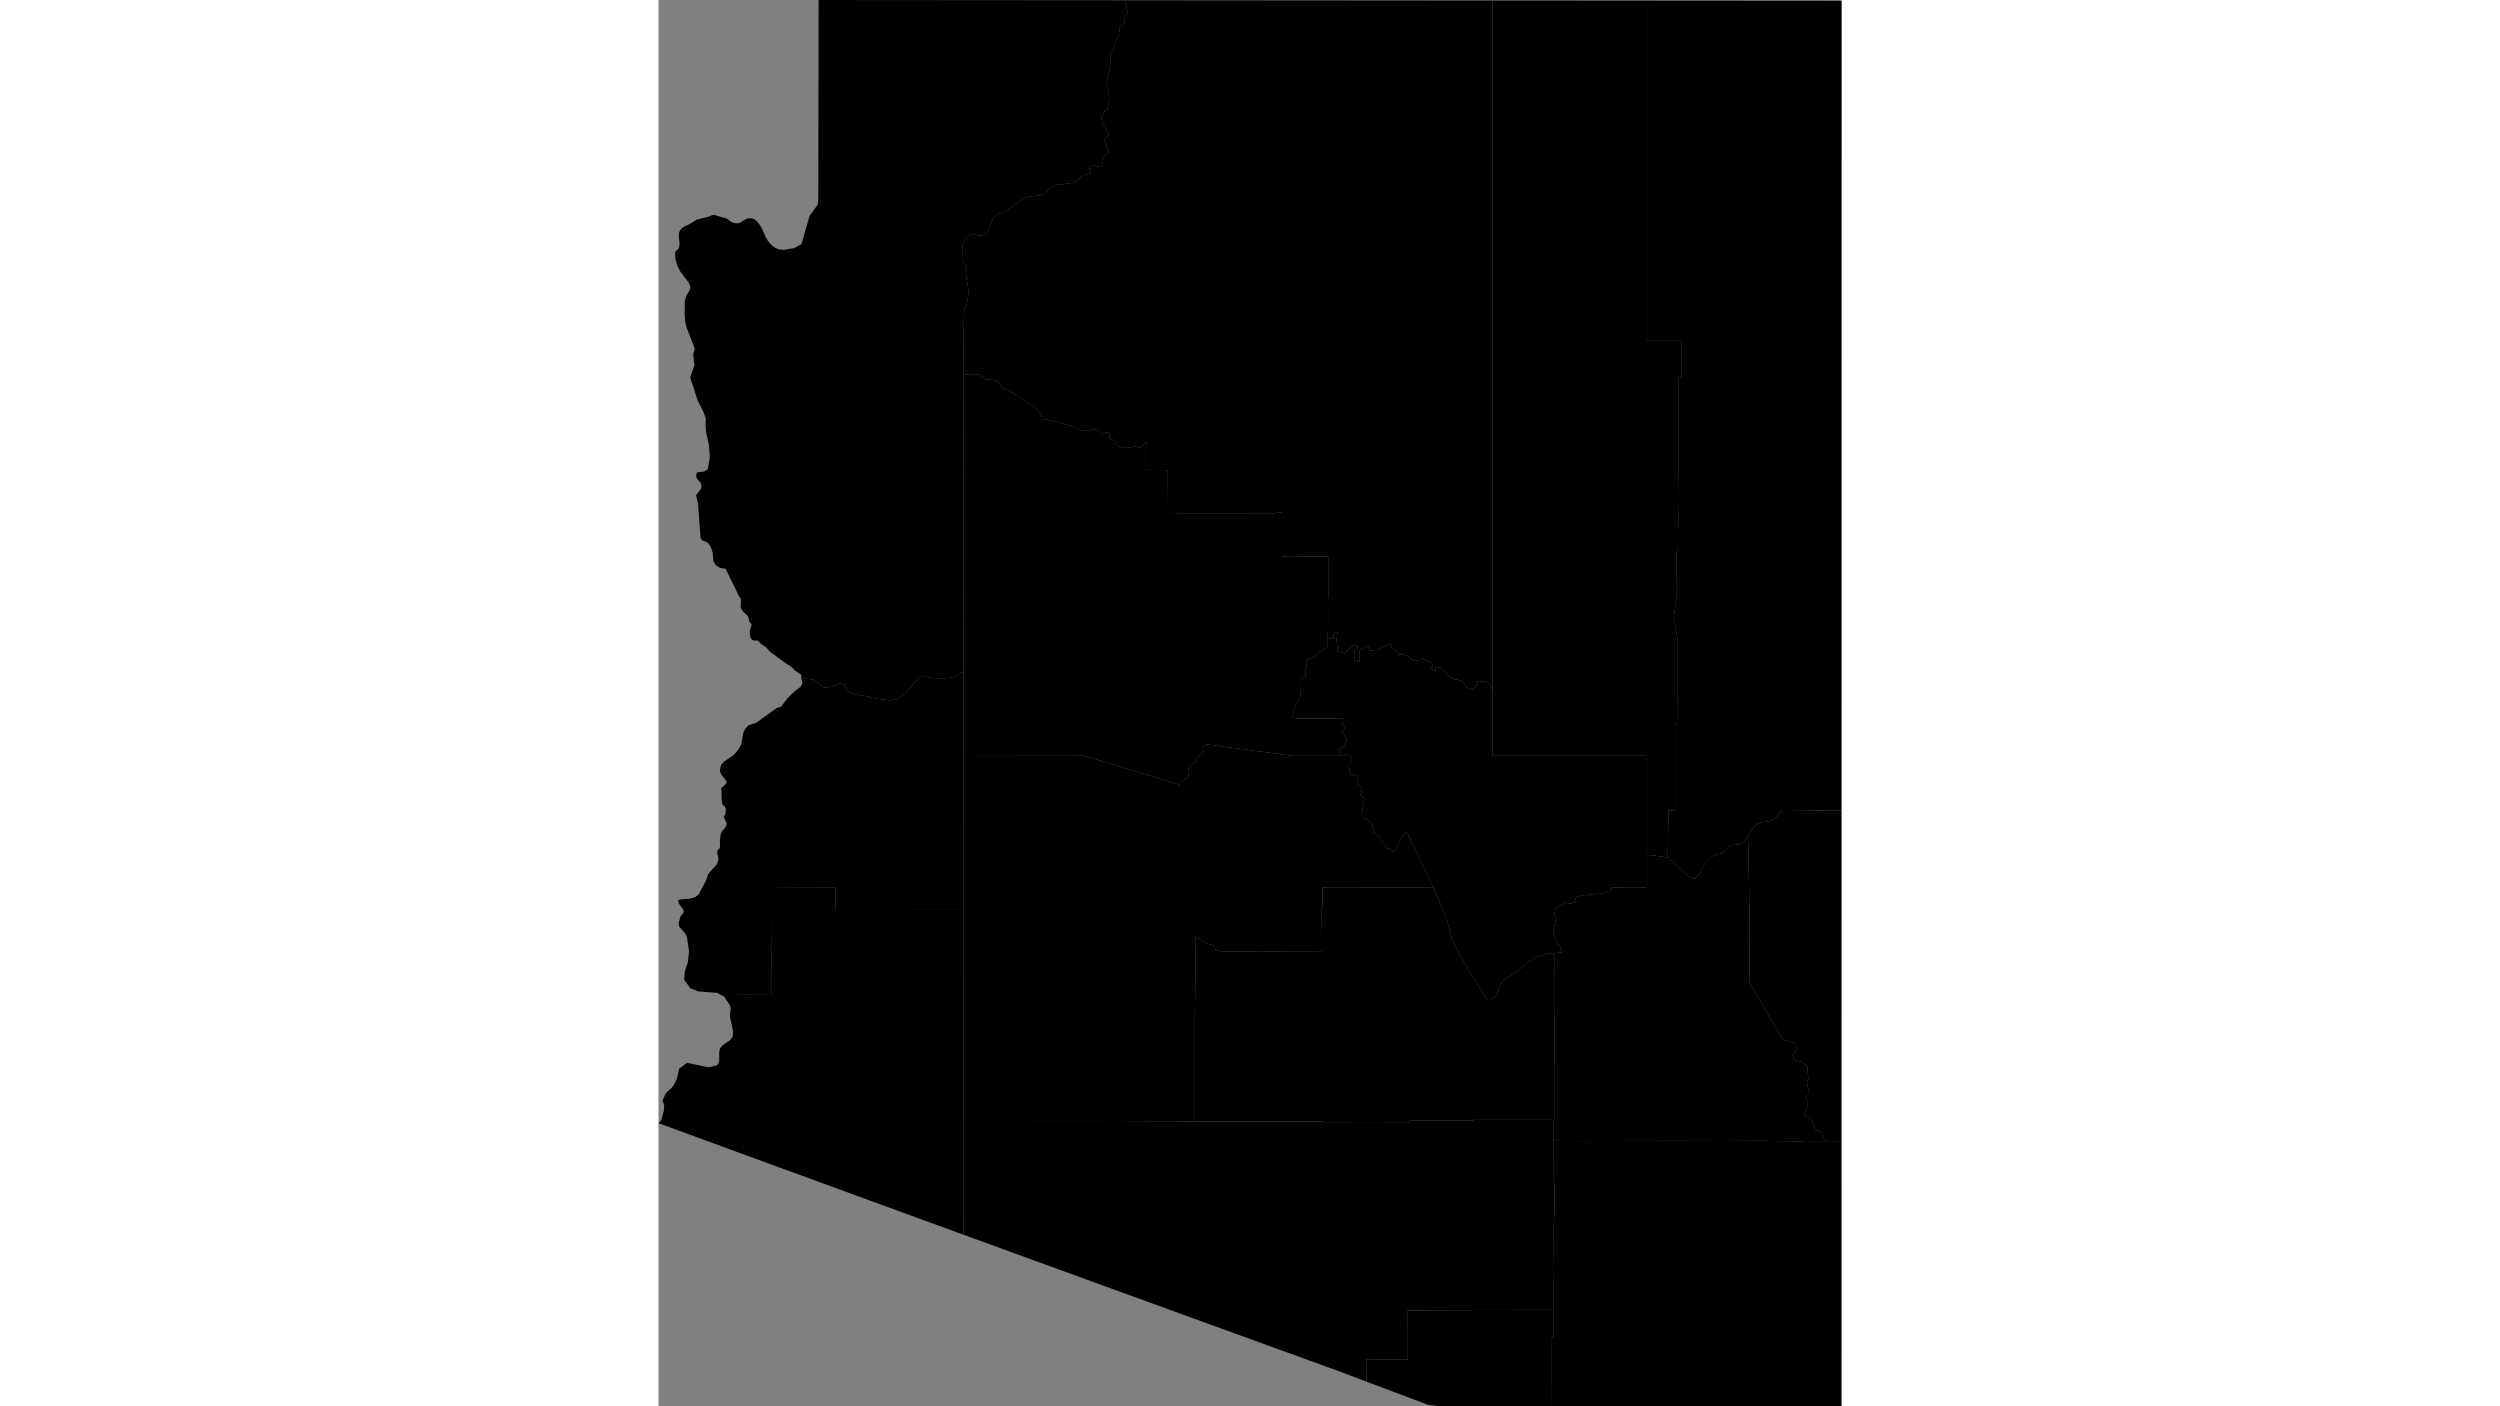 <svg xmlns="http://www.w3.org/2000/svg" xmlns:xlink="http://www.w3.org/1999/xlink" height="1080" width="1920" viewBox="-12781938.607 -4439542.951 642923.862 764229.369">
<rect x="-12781938.607" y="-4439542.951" width="642923.862" height="764229.369" fill="#808080" stroke="none"/>
<path id="04001" d="M -12245217.971 -4439170.158 l 1974.373 1.547 17374.646 17.015 17366.493 13.612 17371.928 13.612 17374.646 17.015 17369.211 13.612 17371.928 13.612 -2.718 24656.675 0 24599.679 -5.435 24549.939 -5.436 24483.786 0 24428.282 -1.718 15419.456 -1 8960.519 -2.718 24322.055 0 24267.974 -5.435 24211.029 -5.435 24161.227 0 24111.866 -2.823 12500.028 -2.613 11556.288 0 24001.243 0 15996.391 0 7963.445 -8.153 23902.354 -5.435 23848.643 0 23801.946 -2.718 23749.122 -0.518 4526.034 -8741.508 -69.372 -24321.747 374.898 -1448.114 2476.252 -2071.386 1985.902 -2645.287 996.801 -4547.72 751.629 -1866.196 822.378 -3016.715 2788.023 -2065.498 3658.254 -2464.103 3341.495 -2536.577 1382.029 -3505.912 282.915 -1766.545 565.808 -987.453 973.778 -1974.906 2181.181 -1730.308 924.566 -3329.257 750.475 -3048.422 2310.94 -2926.123 3517.177 -1743.897 3706.281 -1245.64 2010.241 -1358.881 1216.841 -1531.005 114.072 -1571.772 -880.015 -2577.343 -2080.797 -2699.643 -2613.751 -2301.038 -2299.068 -2015.673 -1842.847 -2359.922 -1680.019 371.232 -25604.999 3617.327 -65.088 -13.912 -46665.218 1114.197 6.186 110.541 -26767.64 16.477 -20057.749 -1891.651 -11791.019 1644.746 -11702.316 -148.832 -23743.462 798.94 -5.966 -22.931 -11799.048 180.004 -5926.348 -184.344 -8901.696 130.579 -20641.075 -7.566 -47420.756 1873.729 31.389 -1.558 -19827.827 -19339.308 -22.745 0.114 -33395.328 -0.109 -27556.675 0.002 -27610.99 0.003 -38798.205 -0.22 -30910.871 z" vector-effect="non-scaling-stroke" fill="#000" fill-opacity="1" stroke="#FFF" stroke-width="0.3px" stroke-linejoin="round" stroke-linecap="round"><title>Apache County</title></path>
<path id="04003" d="M -12139104.431 -3675340.52 l -2423.758 0 -4754.519 0 -4751.643 0 -4760.272 0 -4754.519 6.734 -4754.519 0 -4757.395 0 -4754.519 0 -4751.643 0 -4757.395 0 -4757.395 0 -4751.643 0 -4757.395 0 -4751.643 0 -4751.643 0 -4763.148 0 -4751.643 0 -4751.643 0 -4763.148 0 -4751.643 0 -4763.148 6.734 -4751.643 6.734 -4751.643 0 -4757.395 0 -4751.643 0 -4751.643 0 -4757.395 0 -4757.395 0 -4751.643 0 -4763.148 0 -4757.395 0 -4757.395 0 -4751.643 0 -2669.907 0 -83.049 -18578.694 39.074 -18853.278 925.845 13.203 56.884 -15346.971 -62.115 -11370.984 182.675 -7467.043 -103.08 -24960.579 433.924 -11146.925 -10.241 -13640.529 -361.009 0.789 -54.211 -22867.141 11403.789 111.969 22480.633 -40.355 32459.309 -60.532 25592.791 65.811 21551.783 -105.769 20193.797 336.037 2604.986 -191.228 12604.481 39.302 7426.92 -26.377 0 4107.815 -8.153 23331.864 -5.436 23276.83 0 23235.05 0 23193.646 -5.435 23146.24 0 23102.422 0 19.091 0 19.091 0 19.091 0 22.272 0 19.091 0 22.272 0 19.091 0 19.09 0 22.272 0 19.09 0 22.272 0 19.09 0 19.09 0 19.09 0 22.272 0 19.09 0 22.272 0 19.09 0 19.09 0 19.09 0 22.272 0 19.09 0 22.272 0 19.09 0 19.09 0 22.272 0 22.272 0 15.908 0 22.271 0 22.271 0 15.908 0 12.726 z" vector-effect="non-scaling-stroke" fill="#000" fill-opacity="1" stroke="#FFF" stroke-width="0.3px" stroke-linejoin="round" stroke-linecap="round"><title>Cochise County</title></path>
<path id="04005" d="M -12528428.972 -4439403.712 l 7245.392 7.096 17371.928 13.612 17366.493 13.612 17371.928 17.015 17374.646 13.612 17369.211 13.612 17371.928 13.612 12517.77 9.807 4856.876 3.805 17369.211 17.015 17371.928 13.612 17371.928 13.612 17369.211 17.015 1391.171 1.09 -0.29 30633.794 -0.336 32204.791 -0.114 41322.861 0.221 27378.113 0.22 29986.015 0.119 46764.703 0.098 33479.621 -0.001 19954.571 0.443 38558.997 0.443 31502.546 0.665 43236.587 -1551.125 -3923.118 -2691.704 -1024.214 -4647.365 -241.212 1161.397 1780.26 -3165.815 2870.974 -3127.186 -1110.259 -2402.942 -3641.774 -4832.156 -1087.814 -3055.942 -1839.766 -754.523 -1690.556 -2392.589 -1078.147 -709.216 -1541.293 -2922.916 -391.323 22.153 2414.067 -2575.71 -1555.115 1225.851 -2365.579 -1817.625 -1348.743 -4423.39 -1858.159 -1358.655 1203.285 -3298.952 -86.464 -2787.773 -2456.504 -2208.578 -802.536 -2775.306 150.985 -2159.263 -2994.999 -1210.487 -49.801 -742.334 -2604.65 -2926.812 881.827 -4241.439 2200.251 -4618.867 541.645 58.276 -2306.779 -2185.869 179.184 -3224.313 1887.241 -15.474 6329.529 -2960.764 -997.75 580.531 -2715.159 -419.896 -2610.143 2238.745 -1874.822 -2300.194 -1181.658 -5442.41 4736.146 -1847.902 -1291.675 -1891.096 139.537 251.359 -2219.862 -677.156 -4077.543 620.161 -4004.459 -1931.282 403.657 -273.512 3121.185 -3140.434 -38.214 217.593 -7964.182 -25.899 -13773.387 154.066 -640.897 -9.794 -22314.186 -11766.58 -13.422 -7447.495 -216.778 -5922.307 122.013 10.799 -24010.071 -3495.653 545.614 -23688.004 36.815 2.004 270.078 -23801.216 0.677 -10991.239 125.934 -131.355 -23834.148 -11864.985 -153.708 -27.941 -10186.017 200.487 -4944.586 -3556.657 3020.28 -3120.73 -568.089 -4564.877 836.517 -3969.54 -961.505 -2960.653 -3520.986 -1850.352 -768.609 207.388 -2059.162 -1357.985 -1363.895 -2727.773 1097.949 -2328.135 -2020.173 -2056.404 -663.515 -4510.442 895.68 -2167.835 -174.738 -4685.659 -2271.436 -9355.511 -2608.977 -7103.963 -1437.794 -3458.362 -5501.515 -12266.96 -8209.053 -6746.405 -3430.347 -1157.833 -2351.346 -1937.181 -1524.767 -4935.683 -331.893 -4560.759 -2757.537 -4397.23 -266.189 -3884.381 402.564 354.769 -34873.562 1635.186 -4048.819 856.095 -5380.276 -371.427 -4359.805 -797.21 -4076.32 -448.431 -4508.587 221.95 -425.301 416.723 -285.361 181.184 -414.067 -439.371 -805.797 -1617.068 -1443.87 -208.362 -391.781 58.885 -2910.814 -394.075 -6339.32 697.559 -1904.76 1843.548 -2504.709 1843.548 -1647.708 1499.298 -162.543 1825.429 515.644 2817.412 347.485 2831.001 -1266.694 1626.127 -3016.001 1222.992 -3611.337 1608.009 -3017.849 7224.715 -3231.94 1200.344 -959.668 1263.759 -1279.69 7854.329 -4800.19 7655.027 -685.113 1816.37 -814.331 1331.703 -1656.932 1576.301 -1544.827 1793.722 -1213.546 1947.729 -668.632 1843.548 33.714 6857.817 -949.639 2382.57 -1152.041 2269.33 -2405.634 1109.752 -607.114 2192.327 -556.551 1014.631 -404.783 901.391 -837.724 -810.799 -1017.725 -144.947 -894.103 412.194 -776.074 856.095 -658.02 1019.16 -286.842 792.68 258.72 779.091 433.061 951.216 208.088 1784.663 -641.15 570.73 -1496.164 231.01 -1952.076 788.151 -2008.702 1630.657 -1102.976 722.002 -1168.89 -2347.564 -6455.281 2466.884 -2513.378 -2479.797 -4540.048 -722.961 -171.062 -939.373 -4712.341 1925.731 -3918.745 1181.619 -0.194 897.191 -3243.575 132.604 -4457.479 -547.313 -3839.814 -1192.929 -2646.26 1597.257 -5094.786 783.422 -5541.295 269.668 -6576.003 1695.633 -1670.601 555.559 -3565.304 2094.224 -4075.479 607.901 -4341.976 2406.638 -2347.19 456.746 -3720.528 1620.357 -1646.322 z" vector-effect="non-scaling-stroke" fill="#000" fill-opacity="1" stroke="#FFF" stroke-width="0.3px" stroke-linejoin="round" stroke-linecap="round"><title>Coconino County</title></path>
<path id="04007" d="M -12418258.383 -4092383.302 l 3140.434 38.214 273.512 -3121.185 1931.282 -403.657 -620.161 4004.459 677.156 4077.543 -251.359 2219.862 1891.096 -139.537 1847.902 1291.675 5442.41 -4736.146 2300.194 1181.658 -2238.745 1874.822 419.896 2610.143 -580.531 2715.159 2960.764 997.75 15.474 -6329.529 3224.313 -1887.241 2185.869 -179.184 -58.276 2306.779 4618.867 -541.645 4241.439 -2200.251 2926.812 -881.827 742.334 2604.65 1210.487 49.801 2159.263 2994.999 2775.306 -150.985 2208.578 802.536 2787.773 2456.504 3298.952 86.464 1358.655 -1203.285 4423.39 1858.159 1817.625 1348.743 -1225.851 2365.579 2575.71 1555.115 -22.153 -2414.067 2922.916 391.323 709.216 1541.293 2392.589 1078.147 754.523 1690.556 3055.942 1839.766 4832.156 1087.814 2402.942 3641.774 3127.186 1110.259 3165.815 -2870.974 -1161.397 -1780.26 4647.365 241.212 2691.704 1024.214 1551.125 3923.118 0.667 35405.223 44212.53 0.137 39278.406 0.137 0.888 38959.285 -8.84 14799.742 9.507 17738.088 -10134.079 -35.096 -8691.045 186.284 118.332 1647.607 -2685.612 487.928 -2474.869 1679.621 -1634.4 -1043.751 -3853.938 1181.631 -1426.337 -645.516 -1705.333 1375.242 -2574.566 -422.522 -2871.041 782.715 -1130.94 3070.402 -2012.931 598.393 -2794.297 -647.545 -5194.003 3059.194 -688.719 2804.219 443.415 4255.461 -1215.84 5986.076 2171.362 6335.029 1554.591 1004.495 1115.485 3767.539 -4224.876 271.977 -3848.223 247.365 -5526.114 1921.455 -5199.983 2943.812 -7315.307 6393.737 -5136.568 2568.409 -1281.877 1313.726 -2636.228 6793.335 -1503.828 1820.614 -2602.31 1016.849 -1876.924 -157.059 -12307.456 -20030.038 -6170.66 -11772.917 -3116.723 -12247.488 -7257.916 -16536.274 -14545.901 -30478.623 -3170.721 4381.718 -3206.958 6251.266 -1060.923 777.915 -1428.206 -2089.891 -1280.731 259.351 -5847.167 -7801.928 -1902.078 -997.024 -594.928 -4302.092 -2392.255 -2645.119 -3187.633 -1307.627 -283.642 -3492.999 1063.658 -2626.008 -906.085 -1012.739 1739.646 -2763.786 -2577.936 -2318.542 604.91 -2252.252 -663.687 -2523.671 -1930.892 -1531.985 926.568 -4081.641 -2317.171 -991.995 -1346.465 1314.347 -1032.933 -2523.788 -613.148 -3667.137 1966.459 -2449.441 -718.79 -2293.941 -2784.879 -1096.25 -3144.33 822.599 -330.284 -3947.301 2702.168 -1624.602 1183.104 -2460.585 -172.322 -1752.721 -2358.97 -3271.135 1581.849 -1955.172 -1287.966 -2695.956 566.504 -2625.301 -26087.494 -21.927 -1668.654 -483.387 858.054 -4515.801 507.315 -1796.225 1866.196 -2853.735 1104.739 -2870.855 245.083 -3112.817 63.414 -5432.975 2473.491 -1943.731 -257.028 -4127.259 932.079 -2019.92 -256.978 -2460.965 4622.037 -2061.194 2912.451 -2795.134 4184.834 -2334.6 z" vector-effect="non-scaling-stroke" fill="#000" fill-opacity="1" stroke="#FFF" stroke-width="0.3px" stroke-linejoin="round" stroke-linecap="round"><title>Gila County</title></path>
<path id="04009" d="M -12233465.493 -3973396.086 l 2359.922 1680.019 2015.673 1842.847 2301.038 2299.068 2699.643 2613.751 2577.343 2080.797 1571.772 880.015 1531.005 -114.072 1358.881 -1216.841 1245.64 -2010.241 1743.897 -3706.281 2926.123 -3517.177 3048.422 -2310.94 3329.257 -750.475 1730.308 -924.566 1974.906 -2181.181 987.453 -973.778 1766.545 -565.808 3505.912 -282.915 2536.577 -1382.029 2464.103 -3341.495 858.689 45889.128 -76.478 33672.876 18069.428 31198.486 6991.034 1884.819 877.197 3950.33 -1523.946 742.761 -620.763 3608.68 2607.443 2017.398 1263.167 -572.299 4061.176 2784.429 -347.085 1108.832 627.709 5548.369 -779.05 1997.9 1299.096 6213.837 -2006.473 2153.172 1231.776 2187.494 -61.153 1687.75 -1704.406 4385.059 83.725 1427.461 3195.579 2038.306 1548.976 1820.921 967.825 4234.087 2823.071 488.951 2109.335 4792.62 1782.875 632.788 -12604.481 -39.302 -2604.986 191.228 -20193.797 -336.037 -21551.783 105.769 -25592.791 -65.811 -32459.309 60.532 -22480.633 40.355 -11403.789 -111.969 31.392 -11407.227 228.985 1.98 60.67 -30474.074 19.705 -26372.41 -143.712 -7521.442 82.487 -26299.35 4224.876 -271.977 -1115.485 -3767.539 -1554.591 -1004.495 -2171.362 -6335.029 1215.84 -5986.076 -443.415 -4255.461 688.719 -2804.219 5194.003 -3059.194 2794.297 647.545 2012.931 -598.393 1130.94 -3070.402 2871.041 -782.715 2574.566 422.522 1705.333 -1375.242 1426.337 645.516 3853.938 -1181.631 1634.4 1043.751 2474.869 -1679.621 2685.612 -487.928 -118.332 -1647.607 8691.045 -186.284 10134.079 35.096 -9.507 -17738.088 4828.45 510.474 3940.753 511.15 z" vector-effect="non-scaling-stroke" fill="#000" fill-opacity="1" stroke="#FFF" stroke-width="0.3px" stroke-linejoin="round" stroke-linecap="round"><title>Graham County</title></path>
<path id="04011" d="M -12139066.901 -3999062.152 l -2.199 19180.51 0 23651.323 -5.436 23606.32 -2.195 9520.62 -3.24 14041.097 0 23511.038 -2.285 19734.881 -0.432 3729.143 -2.718 23417.42 0 19260.191 -7426.92 26.377 -1782.875 -632.788 -2109.335 -4792.62 -2823.071 -488.951 -967.825 -4234.087 -1548.976 -1820.921 -3195.579 -2038.306 -83.725 -1427.461 1704.406 -4385.059 61.153 -1687.75 -1231.776 -2187.494 2006.473 -2153.172 -1299.096 -6213.837 779.05 -1997.9 -627.709 -5548.369 347.085 -1108.832 -4061.176 -2784.429 -1263.167 572.299 -2607.443 -2017.398 620.763 -3608.68 1523.946 -742.761 -877.197 -3950.33 -6991.034 -1884.819 -18069.428 -31198.486 76.478 -33672.876 -858.689 -45889.128 2065.498 -3658.254 3016.715 -2788.023 1866.196 -822.378 4547.72 -751.629 2645.287 -996.801 2071.386 -1985.902 1448.114 -2476.252 24321.747 -374.898 z" vector-effect="non-scaling-stroke" fill="#000" fill-opacity="1" stroke="#FFF" stroke-width="0.3px" stroke-linejoin="round" stroke-linecap="round"><title>Greenlee County</title></path>
<path id="04012" d="M -12735911.159 -4041040.153 l 1157.766 -2507.522 1791.004 -1877.722 4038.593 -1277.159 11357.523 -8139.105 2179.644 -588.16 3524.936 -4597.897 3731.486 -3675.715 3527.654 -2713.166 926.756 -1825.587 -654.98 -2819.547 6830.24 842.554 2894.415 2297.413 2156.09 1847.461 1150.519 356.301 3120.896 -520.751 3424.379 -1452.747 1472.121 -466.015 1712.189 372.814 969.335 1277.342 543.552 1452.596 1068.986 1260.592 2957.83 1381.01 3084.659 706.88 1721.249 -60.275 7211.126 1851.937 6812.521 843.682 2205.916 21.913 2124.383 -361.569 2002.084 -942.326 1902.433 -1386.238 1825.429 -1726.186 4706.488 -5347.377 3623.449 -3600.124 4946.325 1239.475 6105.903 350.977 4759.443 -455.174 4127.635 -1415.002 1245.64 -1299.982 1407.568 -379.14 22.106 28770.315 -58.555 16903.84 -22.155 33496.894 -53.881 33336.301 57.396 16351.418 -32487.096 -12.373 -36990.235 -7.134 0.446 -11609.829 -34483.766 144.379 -40.968 23214.414 -114.437 14146.891 51.539 20375.032 -11358.482 -26.025 -38.739 331.675 -16124.978 207.45 -2289.731 -1252.571 -10107.353 -739.167 -4394.62 -1754.088 -3331.975 -4676.693 375.051 -4616.908 1685.012 -4988.832 581.601 -5767.244 -1130.589 -7690.854 -769.126 -1810.543 -3478.734 -3986.139 -241.881 -1990.33 1059.927 -3695.374 1342.574 -1444.638 421.253 -1145.427 -657.698 -1425.433 -894.143 -1061.053 -1149.613 -1692.678 -500.068 -1562.691 1059.927 -683.744 5459.982 -407.01 2739.503 -817.318 1989.401 -1514.308 4125.561 -7789.605 1051.774 -3285.523 1117 -1382.285 2206.822 -2207.434 1516.511 -1986.074 361.462 -893.682 402.229 -1758.211 -611.496 -2913.544 0 -1775.241 991.983 -789.809 353.309 -649.512 97.839 -1501.524 -73.38 -2869.762 543.552 -3275.472 1222.993 -1923.917 1293.654 -1502.774 739.231 -1976.774 -1214.839 -2421.603 -472.89 -1480.665 584.319 -666.852 383.204 -715.928 127.735 -1569.314 -127.735 -1569.529 -383.204 -716.169 -1369.752 -1439.013 -404.946 -3241.712 -16.307 -3442.256 -214.703 -2025.918 2027.45 -1653.074 891.426 -1224.411 -152.195 -1201.621 -2179.644 -2570.649 -905.014 -1490.259 -372.333 -1559.248 695.747 -2978.232 1736.649 -1864.657 4408.208 -2946.713 1834.489 -1812.984 1744.803 -2164.156 1296.372 -2604.09 z" vector-effect="non-scaling-stroke" fill="#000" fill-opacity="1" stroke="#FFF" stroke-width="0.3px" stroke-linejoin="round" stroke-linecap="round"><title>La Paz County</title></path>
<path id="04013" d="M -12411540.703 -4028776.749 l 3144.33 -822.599 2784.879 1096.25 718.79 2293.941 -1966.459 2449.441 613.148 3667.137 1032.933 2523.788 1346.465 -1314.347 2317.171 991.995 -926.568 4081.641 1930.892 1531.985 663.687 2523.671 -604.91 2252.252 2577.936 2318.542 -1739.646 2763.786 906.085 1012.739 -1063.658 2626.008 283.642 3492.999 3187.633 1307.627 2392.255 2645.119 594.928 4302.092 1902.078 997.024 5847.167 7801.928 1280.731 -259.351 1428.206 2089.891 1060.923 -777.915 3206.958 -6251.266 3170.721 -4381.718 14545.901 30478.623 -23463.473 160.395 -9997.49 -118.229 -26731.811 -15.215 -6.903 11637.391 -400.862 3 170.986 23058.277 -21173.074 86.677 -13365.015 210.272 -1009.444 -204.884 -19430.034 36.585 -2925.543 -701.335 -298.954 -763.376 -108.71 -958.352 -375.957 -817.639 -1078.045 -346.566 -964.805 -97.474 -747.384 -216.611 -5775.242 -3038.396 -1358.881 -1197.162 -339.412 31482.715 -176.998 11563.123 3.338 25447.299 -1.45 32109.508 -41648.287 207.764 -31059.133 -15.842 -28154.029 18.214 -24949.365 30.358 11.803 -40528.795 6.569 -23258.733 -53.988 -34976.646 33.019 -16973.783 -57.396 -16351.418 53.881 -33336.301 22.155 -33496.894 43337.56 -71.433 22200.163 -18.998 27893.263 8361.556 24313.063 7416.781 -175.885 -1008.401 4621.694 -3401.76 480.225 -2619.23 -561.755 -1816.866 2471.404 -2573.993 2225.046 -1284.518 146.282 -1907.643 3539.736 -3478.982 -363.792 -2529.064 2138.002 -1371.079 46786.014 6220.122 z" vector-effect="non-scaling-stroke" fill="#000" fill-opacity="1" stroke="#FFF" stroke-width="0.3px" stroke-linejoin="round" stroke-linecap="round"><title>Maricopa County</title></path>
<path id="04015" d="M -12694897.428 -4439542.951 l 17371.928 17.016 17369.211 13.613 17374.646 13.613 17371.928 17.016 17366.493 13.613 17371.928 13.613 17371.928 13.612 5400.841 4.232 11971.087 9.38 17369.211 13.612 10129.254 9.92 1671.683 7084.321 -1620.357 1646.322 -456.746 3720.528 -2406.638 2347.19 -607.901 4341.976 -2094.224 4075.479 -555.559 3565.304 -1695.633 1670.601 -269.668 6576.003 -783.422 5541.295 -1597.257 5094.786 1192.929 2646.26 547.313 3839.814 -132.604 4457.479 -897.191 3243.575 -1181.619 0.194 -1925.731 3918.745 939.373 4712.341 722.961 171.062 2479.797 4540.048 -2466.884 2513.378 2347.564 6455.281 -722.002 1168.89 -1630.657 1102.976 -788.151 2008.702 -231.01 1952.076 -570.73 1496.164 -1784.663 641.15 -951.216 -208.088 -779.091 -433.061 -792.68 -258.72 -1019.16 286.842 -856.095 658.02 -412.194 776.074 144.947 894.103 810.799 1017.725 -901.391 837.724 -1014.631 404.783 -2192.327 556.551 -1109.752 607.114 -2269.33 2405.634 -2382.57 1152.041 -6857.817 949.639 -1843.548 -33.714 -1947.729 668.632 -1793.722 1213.546 -1576.301 1544.827 -1331.703 1656.932 -1816.37 814.331 -7655.027 685.113 -7854.329 4800.19 -1263.759 1279.69 -1200.344 959.668 -7224.715 3231.94 -1608.009 3017.849 -1222.992 3611.337 -1626.127 3016.001 -2831.001 1266.694 -2817.412 -347.485 -1825.429 -515.644 -1499.298 162.543 -1843.548 1647.708 -1843.548 2504.709 -697.559 1904.76 394.075 6339.32 -58.885 2910.814 208.362 391.781 1617.068 1443.87 439.371 805.797 -181.184 414.067 -416.723 285.361 -221.95 425.301 448.431 4508.587 797.21 4076.32 371.427 4359.805 -856.095 5380.276 -1635.186 4048.819 -354.769 34873.562 128.127 37969.87 33.226 34013.502 -89.892 34158.479 50.648 33589.469 -40.253 21769.073 -1407.568 379.14 -1245.64 1299.982 -4127.635 1415.002 -4759.443 455.174 -6105.903 -350.977 -4946.325 -1239.475 -3623.449 3600.124 -4706.488 5347.377 -1825.429 1726.186 -1902.433 1386.238 -2002.084 942.326 -2124.383 361.569 -2205.916 -21.913 -6812.521 -843.682 -7211.126 -1851.937 -1721.249 60.275 -3084.659 -706.88 -2957.83 -1381.01 -1068.986 -1260.592 -543.552 -1452.596 -969.335 -1277.342 -1712.189 -372.814 -1472.121 466.015 -3424.379 1452.747 -3120.896 520.751 -1150.519 -356.301 -2156.09 -1847.461 -2894.415 -2297.413 -6830.24 -842.554 -21.742 -1839.5 -3552.114 -2330.243 -1301.808 -1458.292 -1073.516 -918.524 -1902.433 -1040.426 -9283.871 -6791.463 -1663.27 -1990.126 -554.423 -481.11 -2220.411 -1459.931 -540.835 -471.305 -861.53 -972.334 -453.866 -372.476 -451.148 -164.816 -527.246 -79.113 -1448.567 -62.631 -731.078 -194.489 -576.165 -606.563 -442.995 -890.123 -342.438 -1622.184 -127.735 -1292.639 10.871 -92.337 600.625 -2038.203 497.35 -1979.191 -1103.411 -1346.049 -187.525 -82.484 -540.834 -2752.003 -1203.968 -1336.647 -1473.027 -1161.857 -1339.856 -2218.425 -152.195 -898.058 152.195 -3216.43 -152.195 -1070.146 -372.333 -601.176 -494.633 -564.871 -7275.446 -14987.728 -3011.279 -459.8 -2342.71 -1475.456 -1413.236 -2587.48 -211.985 -3806.206 -413.1 -1642.034 -885.99 -2155.536 -1269.194 -1877.741 -1576.301 -808.155 -1761.109 -635.967 -774.562 -1596.701 -1184.944 -15926.521 -67.944 -948.884 -122.299 -1605.988 -1062.645 -4407.706 2611.768 -3446.398 423.971 -1281.882 -434.842 -1889.883 -2089.958 -2418.457 -510.939 -1265.914 372.333 -1857.6 1122.435 -515.132 1508.357 -6.647 1554.559 -322.385 1315.396 -668.065 478.326 -415.484 1021.878 -5432.639 76.097 -2903.599 -540.834 -5463.359 -1454.002 -6524.966 -269.058 -3473.787 154.912 -3674.812 -1084.387 -3246.048 -3527.654 -7111.988 -2035.603 -6595.95 -1894.279 -5474.608 2350.863 -6626.592 -690.311 -5941.952 850.659 -2978.872 -731.078 -2207.095 -3899.987 -9954.178 -548.988 -2772.054 -328.849 -3767.505 119.581 -7595.897 595.19 -2034.736 1954.07 -3507.208 418.535 -1532.663 -236.445 -1573.132 -706.618 -1217.74 -4383.749 -5761.793 -1619.785 -3175.829 -1152.331 -3650.328 -190.243 -3829.631 1880.691 -1962.37 494.633 -1512.342 59.791 -1556.252 -369.615 -3153.525 5.435 -1546.84 165.783 -1160.275 345.156 -639.045 785.433 -1099.919 432.124 -481.039 478.326 -444.055 3728.768 -1756.215 3620.058 -2274.756 6457.4 -1696.284 1736.649 -710.229 940.345 -242.364 1038.185 114.45 5954.614 1767.093 418.535 181.742 600.625 363.474 940.345 750.469 1155.049 747.052 1483.897 498.006 861.53 104.309 826.199 -3.365 758.255 -114.404 646.827 -245.635 2853.649 -1736.431 606.061 -282.701 660.416 -208.665 741.949 -121.162 771.844 -40.388 736.513 63.947 1027.314 393.772 991.983 625.966 1209.404 1251.824 1068.08 1372.802 828.917 1332.259 2494.905 5589.662 1054.491 1707.937 1380.623 1714.391 2089.958 1818.302 2549.26 1105.621 2883.544 164.657 5462.7 -897.245 3870.092 -2218.226 1728.496 -6008.296 1467.591 -5103.113 1225.71 -4280.801 2084.523 -2837.975 2247.588 -3081.208 269.058 -1353.989 92.404 -1306.996 19.024 -5842.995 5.435 -1159.54 2.718 -3243.33 8.153 -5048.996 10.871 -6546.646 16.307 -7749.765 13.589 -8671.506 16.306 -9274.035 19.024 -9580.101 16.307 -9588.695 16.307 -9298.755 13.589 -8709.255 2.292 -1643.429 8.579 -6152.069 13.589 -6600.922 8.153 -5091.155 5.435 -3283.17 z" vector-effect="non-scaling-stroke" fill="#000" fill-opacity="1" stroke="#FFF" stroke-width="0.3px" stroke-linejoin="round" stroke-linecap="round"><title>Mohave County</title></path>
<path id="04017" d="M -12328709.351 -4439235.582 l 15980.758 12.522 17374.646 13.612 17369.21 13.612 17369.211 13.612 15397.555 12.065 -0.064 26596.625 0.22 30910.871 -0.003 38798.205 -0.002 27610.99 0.109 27556.675 -0.114 33395.328 19339.308 22.745 1.558 19827.827 -1873.729 -31.389 7.566 47420.756 -130.579 20641.075 184.344 8901.696 -180.004 5926.348 22.931 11799.048 -798.94 5.966 148.832 23743.462 -1644.746 11702.316 1891.651 11791.019 -16.477 20057.749 -110.541 26767.64 -1114.197 -6.186 13.912 46665.218 -3617.327 65.088 -371.232 25604.999 -2989.537 -630.75 -3940.753 -511.15 -4828.45 -510.474 8.84 -14799.742 -0.888 -38959.285 -39278.406 -0.137 -44212.53 -0.137 -0.667 -35405.223 -0.665 -43236.587 -0.443 -31502.546 -0.443 -38558.997 0.001 -19954.571 -0.098 -33479.621 -0.119 -46764.703 -0.22 -29986.015 -0.221 -27378.113 0.114 -41322.861 0.336 -32204.791 z" vector-effect="non-scaling-stroke" fill="#000" fill-opacity="1" stroke="#FFF" stroke-width="0.3px" stroke-linejoin="round" stroke-linecap="round"><title>Navajo County</title></path>
<path id="04019" d="M -12397144.914 -3688680.462 l -4213.571 -1585.84 -5729.584 -2151.082 -5729.584 -2171.696 -45554.793 -16516.182 -45557.669 -16552.15 -45557.669 -16574.771 -45557.669 -16590.752 -21164.747 -7718.991 -83.421 -19287.599 23.156 -41945.444 24949.365 -30.358 28154.029 -18.214 31059.133 15.842 41648.287 -207.764 22268.013 19.405 34943.627 1.455 13416.444 -21.911 0.446 709.875 29510.011 19.274 16377.988 -54.777 -1.447 -1357.886 21364.432 148.112 13378.708 -51.085 2.227 -337.414 43826.697 -5.278 -31.392 11407.227 54.211 22867.141 361.009 -0.789 10.241 13640.529 -433.924 11146.925 103.08 24960.579 -182.675 7467.043 62.115 11370.984 -44961.488 -56.152 4.341 660.03 -34352.074 87.685 50.983 26689.9 -22585.384 69.863 z" vector-effect="non-scaling-stroke" fill="#000" fill-opacity="1" stroke="#FFF" stroke-width="0.3px" stroke-linejoin="round" stroke-linecap="round"><title>Pima County</title></path>
<path id="04021" d="M -12360904.486 -3957335.466 l 7257.916 16536.274 3116.723 12247.488 6170.66 11772.917 12307.456 20030.038 1876.924 157.059 2602.31 -1016.849 1503.828 -1820.614 2636.228 -6793.335 1281.877 -1313.726 5136.568 -2568.409 7315.307 -6393.737 5199.983 -2943.812 5526.114 -1921.455 3848.223 -247.365 -82.487 26299.35 143.712 7521.442 -19.705 26372.41 -60.67 30474.074 -228.985 -1.98 -43826.697 5.278 -2.227 337.414 -13378.708 51.085 -21364.432 -148.112 1.447 1357.886 -16377.988 54.777 -29510.011 -19.274 -0.446 -709.875 -13416.444 21.911 -34943.627 -1.455 -22268.013 -19.405 1.45 -32109.508 -3.338 -25447.299 176.998 -11563.123 339.412 -31482.715 1358.881 1197.162 5775.242 3038.396 747.384 216.611 964.805 97.474 1078.045 346.566 375.957 817.639 108.71 958.352 298.954 763.376 2925.543 701.335 19430.034 -36.585 1009.444 204.884 13365.015 -210.272 21173.074 -86.677 -170.986 -23058.277 400.862 -3 6.903 -11637.391 26731.811 15.215 9997.49 118.229 z" vector-effect="non-scaling-stroke" fill="#000" fill-opacity="1" stroke="#FFF" stroke-width="0.3px" stroke-linejoin="round" stroke-linecap="round"><title>Pinal County</title></path>
<path id="04023" d="M -12357161.304 -3675313.582 l -6773.679 -841.827 -3043.122 -1158.449 -5729.584 -2155.544 -5735.336 -2149.185 -5723.831 -2163.041 -5729.584 -2163.423 -5729.584 -2163.805 -1518.889 -571.606 -128.548 -11954.268 22585.384 -69.863 -50.983 -26689.9 34352.074 -87.685 -4.341 -660.03 44961.488 56.152 -56.884 15346.971 -925.845 -13.203 -39.074 18853.278 83.049 18578.694 -2081.735 0 -4757.395 0 -4751.643 0 -4751.643 0 -4760.272 0 -4754.519 0 -4760.272 0 -4751.643 0 -4754.519 0 -4760.272 0 -4754.519 0 -4751.643 6.734 z" vector-effect="non-scaling-stroke" fill="#000" fill-opacity="1" stroke="#FFF" stroke-width="0.3px" stroke-linejoin="round" stroke-linecap="round"><title>Santa Cruz County</title></path>
<path id="04025" d="M -12616299.827 -4235872.088 l 3884.381 -402.564 4397.23 266.189 4560.759 2757.537 4935.683 331.893 1937.181 1524.767 1157.833 2351.346 6746.405 3430.347 12266.96 8209.053 3458.362 5501.515 7103.963 1437.794 9355.511 2608.977 4685.659 2271.436 2167.835 174.738 4510.442 -895.68 2056.404 663.515 2328.135 2020.173 2727.773 -1097.949 1357.985 1363.895 -207.388 2059.162 1850.352 768.609 2960.653 3520.986 3969.54 961.505 4564.877 -836.517 3120.73 568.089 3556.657 -3020.28 -200.487 4944.586 27.941 10186.017 11864.985 153.708 131.355 23834.148 10991.239 -125.934 23801.216 -0.677 -2.004 -270.078 23688.004 -36.815 3495.653 -545.614 -10.799 24010.071 5922.307 -122.013 7447.495 216.778 11766.58 13.422 9.794 22314.186 -154.066 640.897 25.899 13773.387 -217.593 7964.182 101.301 4443.256 -4184.834 2334.6 -2912.451 2795.134 -4622.037 2061.194 256.978 2460.965 -932.079 2019.92 257.028 4127.259 -2473.491 1943.731 -63.414 5432.975 -245.083 3112.817 -1104.739 2870.855 -1866.196 2853.735 -507.315 1796.225 -858.054 4515.801 1668.654 483.387 26087.494 21.927 -566.504 2625.301 1287.966 2695.956 -1581.849 1955.172 2358.97 3271.135 172.322 1752.721 -1183.104 2460.585 -2702.168 1624.602 330.284 3947.301 -25662.7 -4.299 -46786.014 -6220.122 -2138.002 1371.079 363.792 2529.064 -3539.736 3478.982 -146.282 1907.643 -2225.046 1284.518 -2471.404 2573.993 561.755 1816.866 -480.225 2619.23 -4621.694 3401.76 175.885 1008.401 -24313.063 -7416.781 -27893.263 -8361.556 -22200.163 18.998 -43337.56 71.433 58.555 -16903.84 -22.106 -28770.315 40.253 -21769.073 -50.648 -33589.469 89.892 -34158.479 -33.226 -34013.502 z" vector-effect="non-scaling-stroke" fill="#000" fill-opacity="1" stroke="#FFF" stroke-width="0.3px" stroke-linejoin="round" stroke-linecap="round"><title>Yavapai County</title></path>
<path id="04027" d="M -12616210.2 -3768541.927 l -24390.046 -8901.441 -45557.669 -16640.084 -45554.793 -16666.677 -45554.793 -16690.02 -4078.589 -1490.224 -288.059 -109.427 -304.458 -115.658 1409.386 -1463.153 1547.448 -5400.563 149.568 -2890.636 -943.425 -2693.328 1766.046 -3506.683 586.765 -928.916 2531.141 -2216.715 851.384 -976.989 1300.086 -2227.564 920.415 -2323.674 816.868 -3291.515 -46.021 -174.342 388.495 -1551.797 4215.247 -3114.623 11659.195 2384.505 4712.598 -1079.107 1076.233 -1987.236 122.299 -2365.733 -95.122 -2463.193 418.535 -2305.266 1440.413 -1749.458 4136.432 -2872.133 1263.759 -1708.087 304.389 -2889.432 -1752.956 -8468.544 141.324 -1661.406 250.034 -1292.368 48.92 -1295.75 -440.277 -1678.209 -3114.554 -4533.661 -1585.796 -867.413 16124.978 -207.45 38.739 -331.675 11358.482 26.025 -51.539 -20375.032 114.437 -14146.891 40.968 -23214.414 34483.766 -144.379 -0.446 11609.829 36990.235 7.134 32487.096 12.373 -33.019 16973.783 53.988 34976.646 -6.569 23258.733 -11.803 40528.795 -23.156 41945.444 z" vector-effect="non-scaling-stroke" fill="#000" fill-opacity="1" stroke="#FFF" stroke-width="0.3px" stroke-linejoin="round" stroke-linecap="round"><title>Yuma County</title></path>
</svg>
